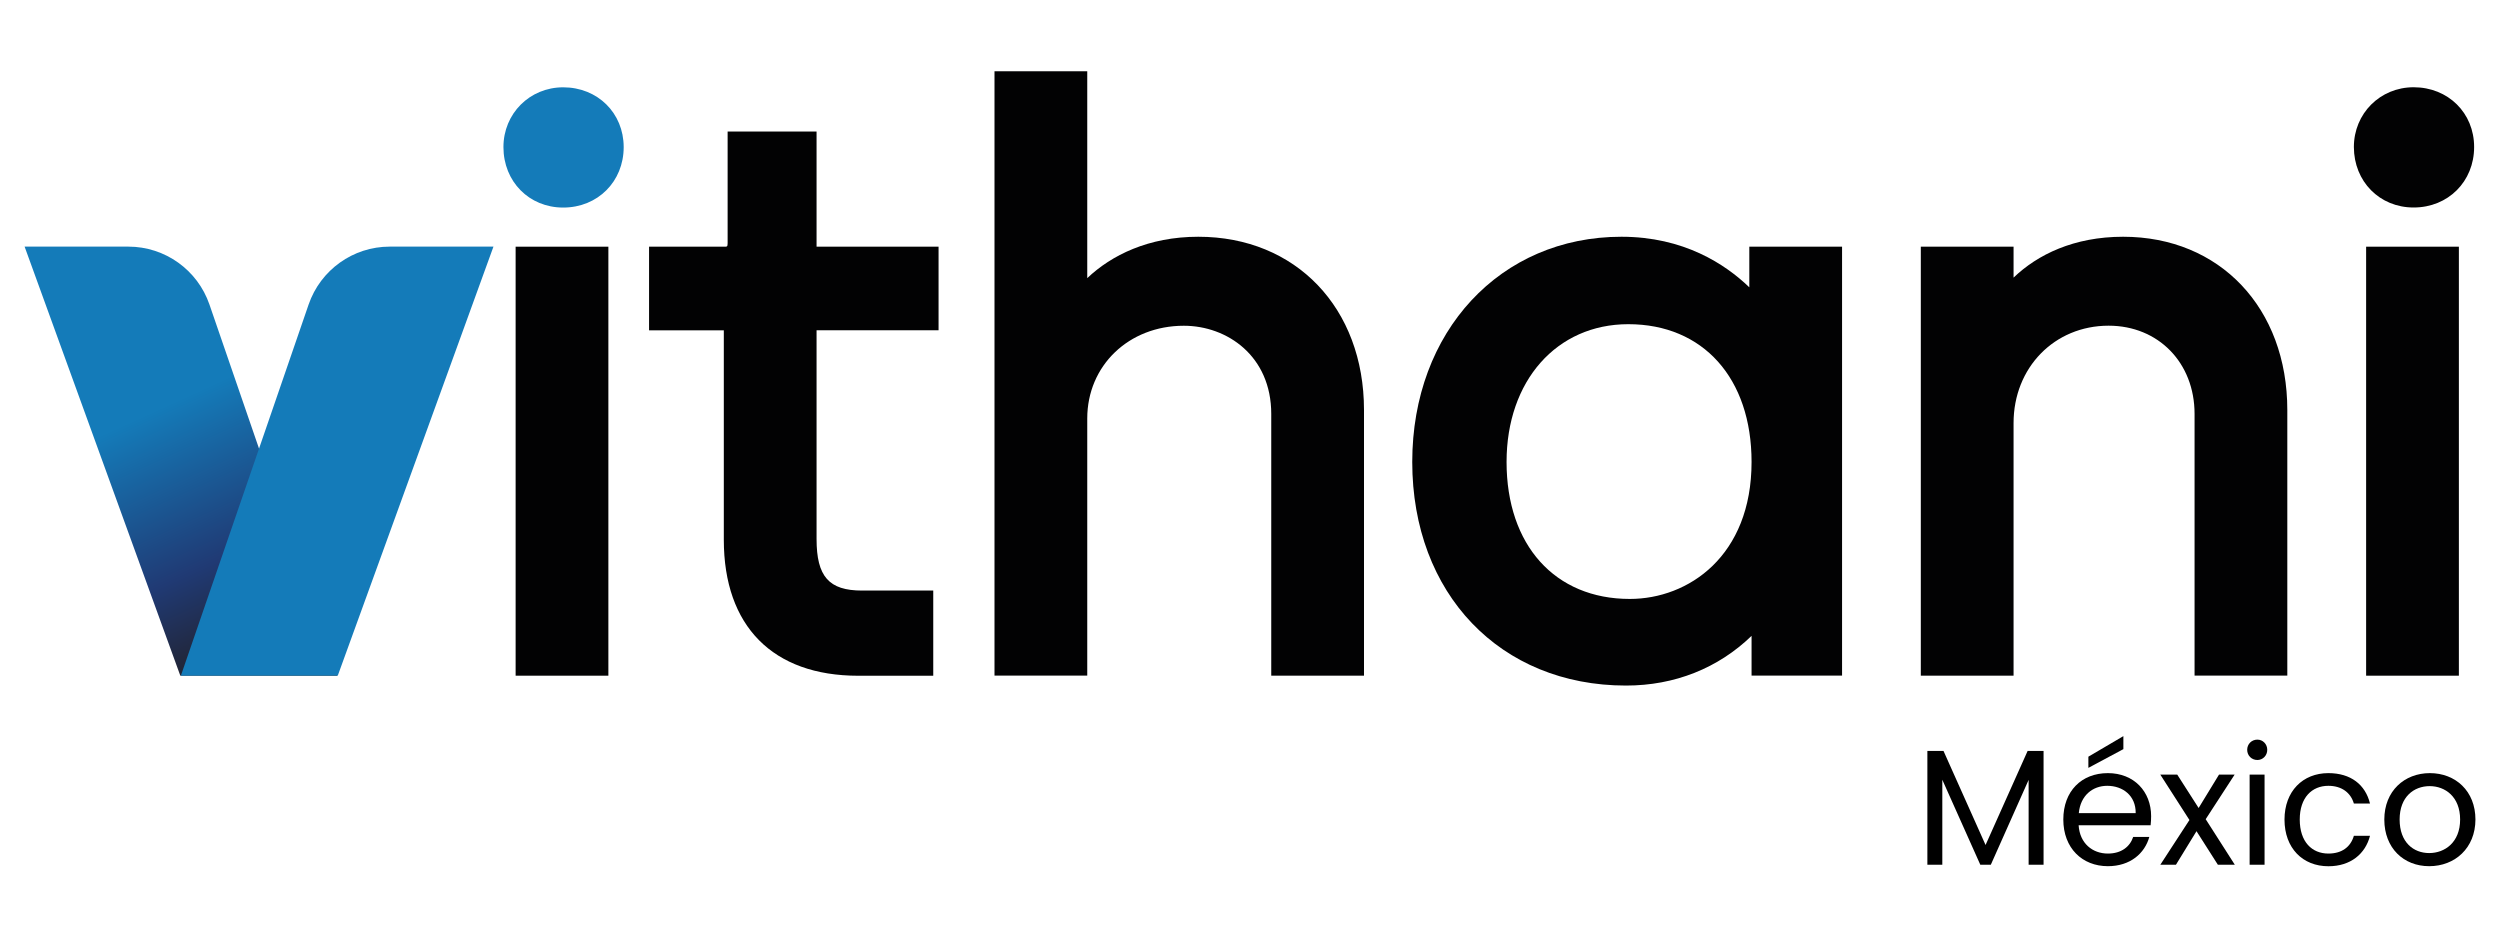 <?xml version="1.0" encoding="utf-8"?>
<!-- Generator: Adobe Illustrator 27.7.0, SVG Export Plug-In . SVG Version: 6.00 Build 0)  -->
<svg version="1.1" id="Capa_1" xmlns="http://www.w3.org/2000/svg" xmlns:xlink="http://www.w3.org/1999/xlink" x="0px" y="0px"
	 viewBox="0 0 400 150" style="enable-background:new 0 0 400 150;" xml:space="preserve">
<style type="text/css">
	.st0{fill:url(#SVGID_1_);}
	.st1{fill:#147BB9;}
	.st2{fill:#020203;}
</style>
<g>
	<linearGradient id="SVGID_1_" gradientUnits="userSpaceOnUse" x1="11.597" y1="35.412" x2="44.869" y2="108.361">
		<stop  offset="0.412" style="stop-color:#147BB9"/>
		<stop  offset="0.736" style="stop-color:#203A74"/>
		<stop  offset="1" style="stop-color:#221A16"/>
	</linearGradient>
	<path class="st0" d="M3.94,39.47l24.91,68.64h25.1L33.51,48.72c-1.91-5.54-7.12-9.26-12.97-9.26H3.94z"/>
	<path class="st1" d="M78.95,39.47l-24.91,68.64h-25.1l20.44-59.39c1.91-5.54,7.12-9.26,12.97-9.26H78.95z"/>
	<path class="st1" d="M90.11,13.97c-5.36,0-9.56,4.2-9.56,9.56c0,5.52,4.11,9.68,9.56,9.68c5.52,0,9.68-4.16,9.68-9.68
		C99.78,18.08,95.62,13.97,90.11,13.97z"/>
	<rect x="82.5" y="39.47" class="st2" width="14.84" height="68.64"/>
	<path class="st2" d="M130.65,21.04h-14.23V38.9c0,0.57-0.11,0.57-0.45,0.57h-12.12v13.38h11.96v33.51
		c0,13.83,7.84,21.76,21.51,21.76h12V94.49h-11.39c-5.31,0-7.28-2.24-7.28-8.26V52.84h19.52V39.47h-19.52V21.04z"/>
	<path class="st2" d="M191.73,37.88c-7.98,0-13.91,2.96-17.77,6.62v-33.1h-14.84v96.7h14.84V66.96c0-8.46,6.64-14.84,15.45-14.84
		c6.95,0,13.99,4.85,13.99,14.11v41.88h14.84V65.61C218.24,49.28,207.34,37.88,191.73,37.88z"/>
	<path class="st2" d="M279.89,45.97c-3.86-3.72-10.51-8.09-20.46-8.09c-19.39,0-33.47,15.15-33.47,36.03
		c0,21.07,14.06,35.78,34.2,35.78c7.79,0,14.74-2.78,20.09-7.95v6.36h14.48V39.47h-14.84V45.97z M280.25,73.91
		c0,15.06-10.1,21.92-19.48,21.92c-11.98,0-19.72-8.6-19.72-21.92c0-12.98,8.01-22.04,19.48-22.04
		C272.51,51.87,280.25,60.52,280.25,73.91z"/>
	<path class="st2" d="M339.7,37.88c-7.88,0-13.7,2.86-17.53,6.54v-4.95h-14.84v68.64h14.84V67.69c0-8.88,6.54-15.58,15.21-15.58
		c7.96,0,13.75,5.94,13.75,14.11v41.88h14.84V65.61C365.97,49.28,355.17,37.88,339.7,37.88z"/>
	<rect x="378.58" y="39.47" class="st2" width="14.84" height="68.64"/>
	<path class="st2" d="M386.18,33.2c5.52,0,9.68-4.16,9.68-9.68c0-5.45-4.16-9.56-9.68-9.56c-5.36,0-9.56,4.2-9.56,9.56
		C376.63,29.04,380.73,33.2,386.18,33.2z"/>
	<g>
		<path d="M308.38,120.15h2.58l6.73,15.05l6.73-15.05h2.55v18.21h-2.39v-13.58l-6.05,13.58h-1.68l-6.08-13.6v13.6h-2.39V120.15z"/>
		<path d="M337.26,138.59c-4.1,0-7.13-2.89-7.13-7.47c0-4.55,2.92-7.42,7.13-7.42c4.18,0,6.92,2.95,6.92,6.89
			c0,0.53-0.03,0.95-0.08,1.45h-11.52c0.18,2.92,2.24,4.53,4.68,4.53c2.16,0,3.53-1.1,4.05-2.66h2.58
			C343.16,136.54,340.84,138.59,337.26,138.59z M332.61,130.1h9.1c0.03-2.82-2.08-4.37-4.55-4.37
			C334.82,125.73,332.87,127.28,332.61,130.1z M339.74,117.78v2.08l-5.6,3v-1.79L339.74,117.78z"/>
		<path d="M351.44,132.99l-3.29,5.37h-2.5l4.66-7.16l-4.66-7.26h2.71l3.42,5.34l3.26-5.34h2.5l-4.63,7.13l4.66,7.29h-2.71
			L351.44,132.99z"/>
		<path d="M359.55,119.97c0-0.92,0.71-1.63,1.63-1.63c0.87,0,1.58,0.71,1.58,1.63s-0.71,1.63-1.58,1.63
			C360.26,121.6,359.55,120.89,359.55,119.97z M359.94,123.94h2.39v14.42h-2.39V123.94z"/>
		<path d="M372.54,123.7c3.58,0,5.92,1.84,6.66,4.87h-2.58c-0.5-1.74-1.95-2.84-4.08-2.84c-2.63,0-4.58,1.87-4.58,5.39
			c0,3.58,1.95,5.45,4.58,5.45c2.13,0,3.55-1.03,4.08-2.84h2.58c-0.74,2.87-3.08,4.87-6.66,4.87c-4.1,0-7.02-2.89-7.02-7.47
			C365.52,126.6,368.44,123.7,372.54,123.7z"/>
		<path d="M388.67,138.59c-4.08,0-7.18-2.89-7.18-7.47c0-4.55,3.21-7.42,7.29-7.42c4.1,0,7.29,2.87,7.29,7.42
			C396.06,135.7,392.78,138.59,388.67,138.59z M388.67,136.49c2.5,0,4.95-1.71,4.95-5.37c0-3.63-2.39-5.34-4.87-5.34
			c-2.53,0-4.81,1.71-4.81,5.34C383.94,134.78,386.17,136.49,388.67,136.49z"/>
	</g>
</g>
</svg>
